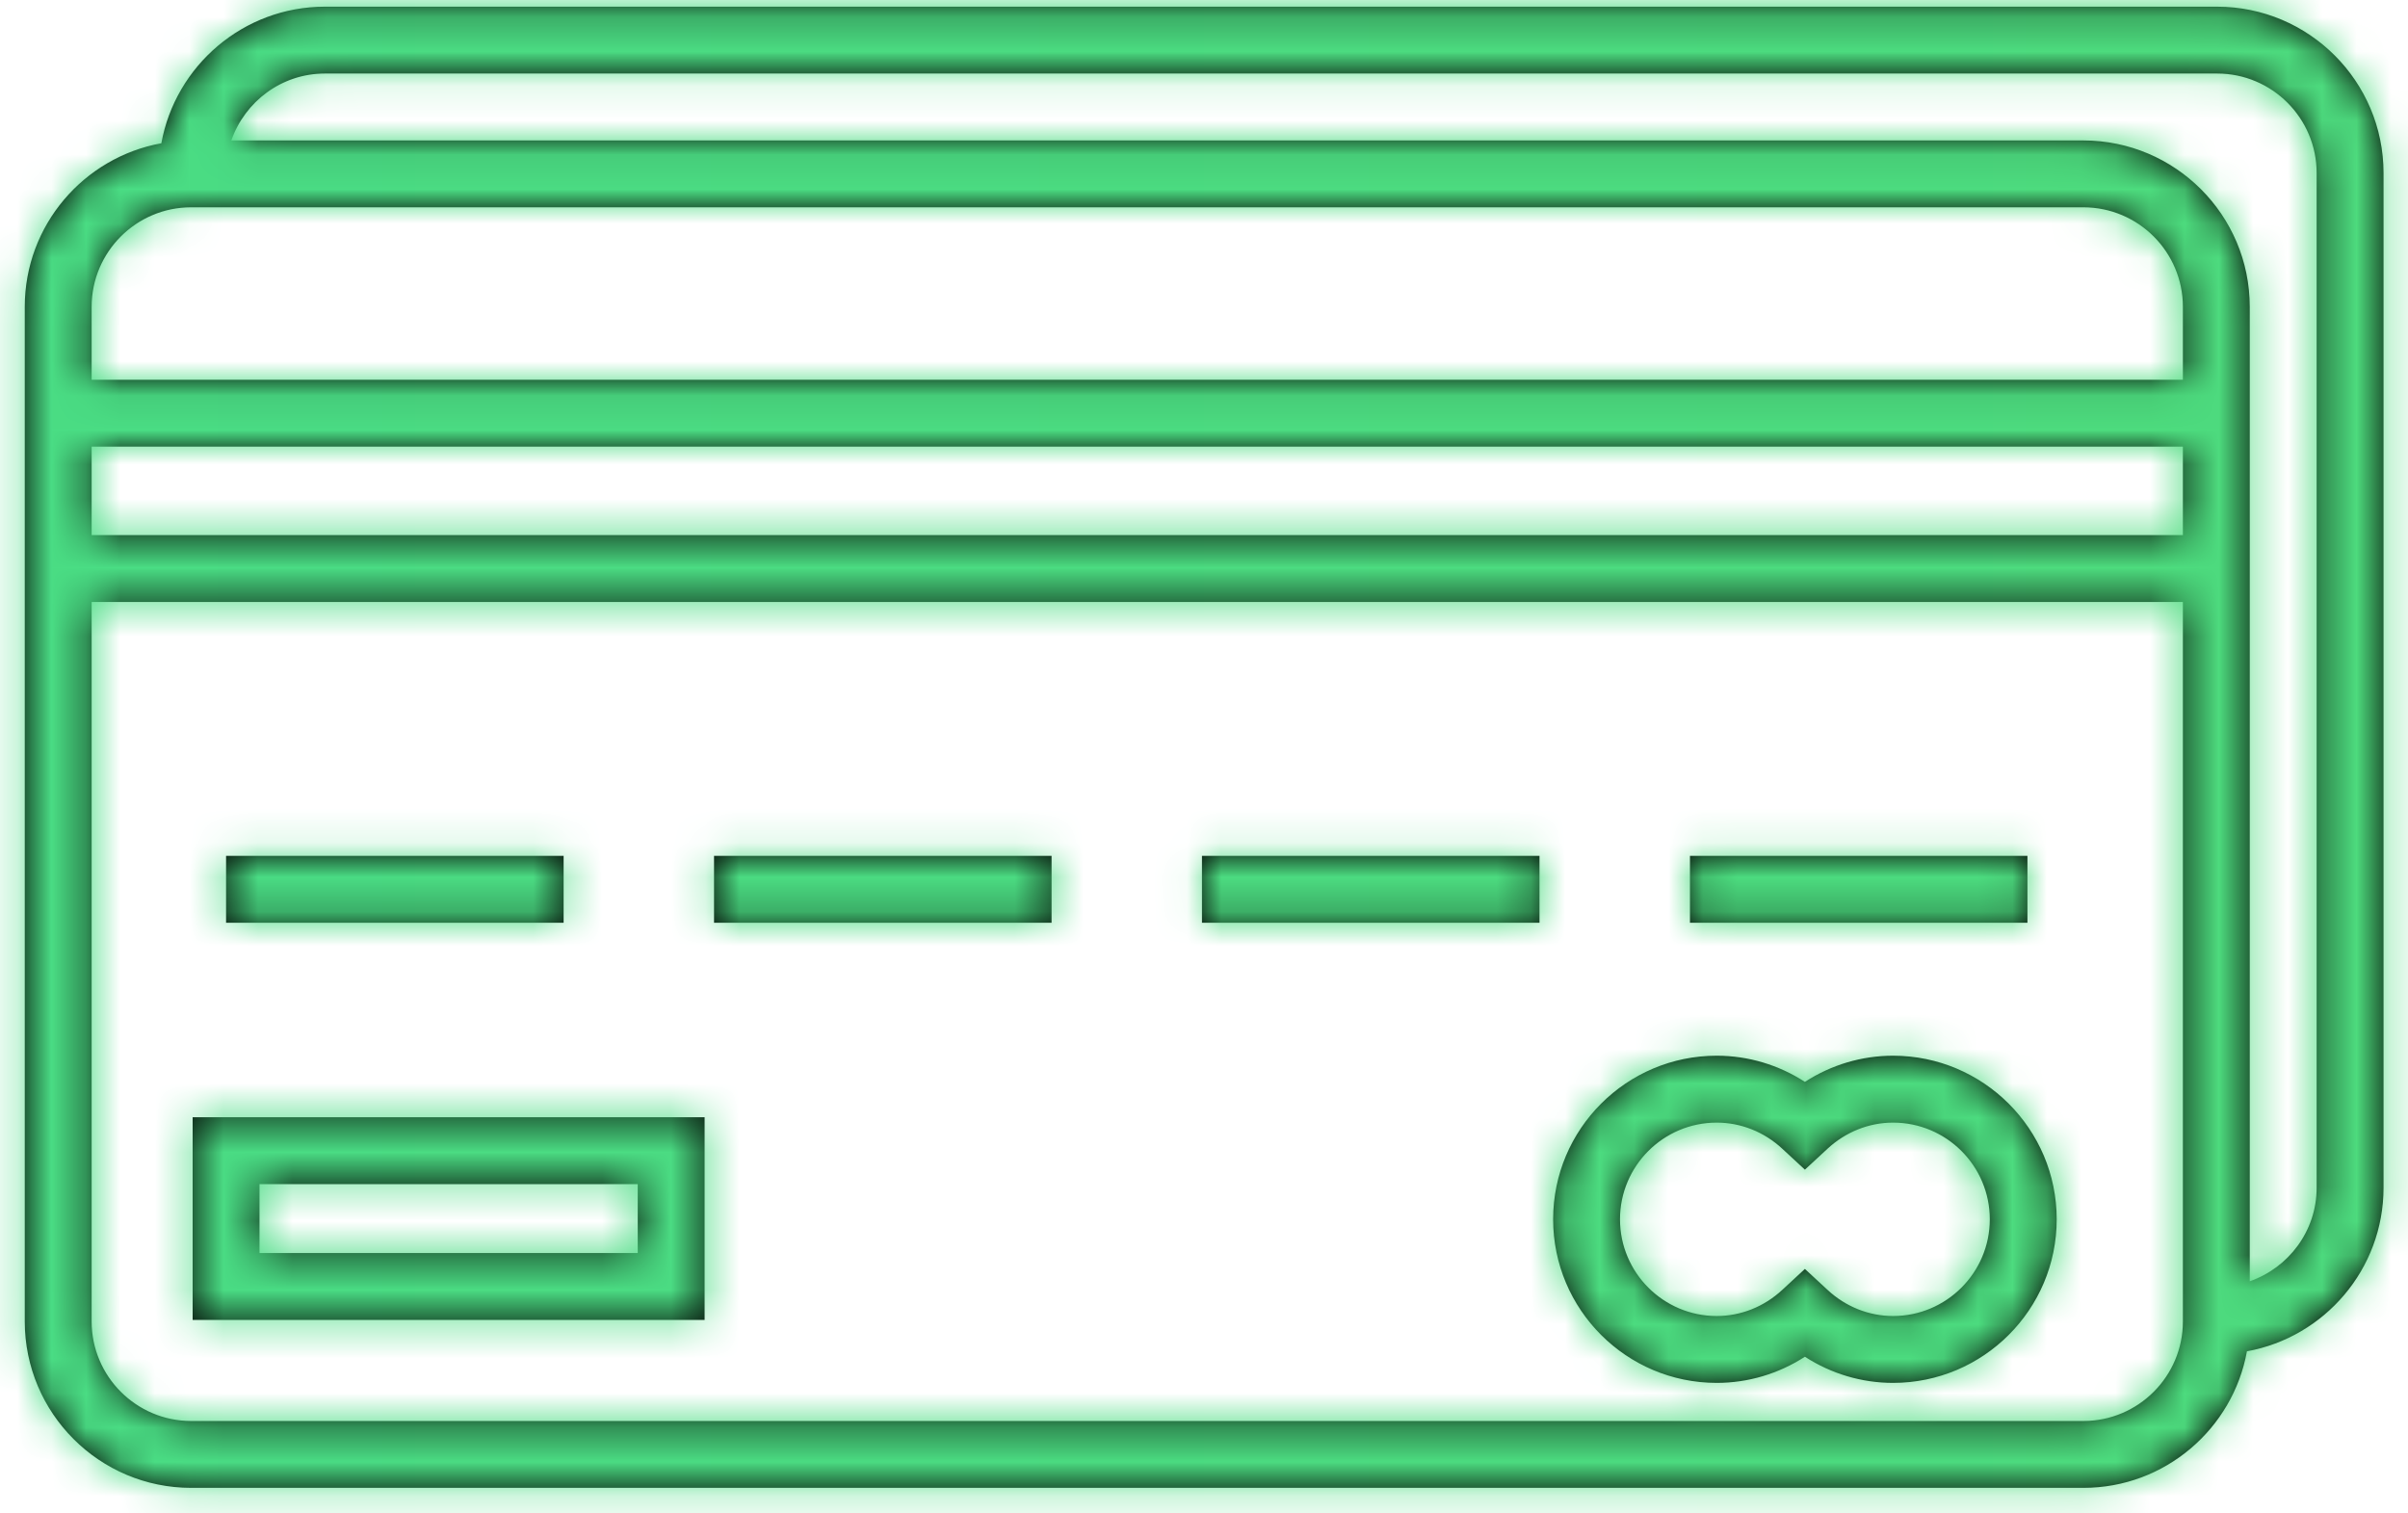 <svg width="70" height="44" viewBox="0 0 70 44" version="1.1" xmlns="http://www.w3.org/2000/svg" xmlns:xlink="http://www.w3.org/1999/xlink">
<title> Credit</title>
<desc>Created using Figma</desc>
<g id="Canvas" transform="translate(-2307 -411)">
<g id="Icons / Credit">
<g id="Shape">
<use xlink:href="#path0_fill" transform="translate(2307.72 411.194)"/>
</g>
<mask id="mask0_outline" mask-type="alpha">
<g id="Shape">
<use xlink:href="#path0_fill" transform="translate(2307.72 411.194)" fill="#FFFFFF"/>
</g>
</mask>
<g id="Colors / Gradients / Primary 3" mask="url(#mask0_outline)">
<g id="Rectangle">
<use xlink:href="#path1_fill" transform="translate(2285 382)" fill="url(#paint2_linear)"/>
</g>
</g>
</g>
</g>
<defs>
<linearGradient id="paint2_linear" x1="0" y1="0" x2="1" y2="0" gradientUnits="userSpaceOnUse" gradientTransform="matrix(114 0 0 102 0 51)">
<stop offset="0" stop-color="#49DD87"/>
<stop offset="1" stop-color="#4EDB7B"/>
</linearGradient>
<path id="path0_fill" fill-rule="evenodd" d="M 63.732 0L 8.725 0C 6.354 0 4.38 1.717 3.97 3.971C 1.716 4.38 0 6.354 0 8.725L 0 38.225C 0 40.893 2.17 43.063 4.837 43.063L 59.844 43.063C 62.214 43.063 64.189 41.347 64.598 39.093C 66.852 38.683 68.569 36.709 68.569 34.337L 68.569 4.837C 68.569 2.17 66.399 0 63.732 0ZM 4.836 5.833L 59.843 5.833C 61.438 5.833 62.736 7.131 62.736 8.726L 62.736 10.847L 1.944 10.847L 1.944 8.726C 1.944 7.131 3.242 5.833 4.836 5.833ZM 62.736 15.363L 62.736 12.791L 1.944 12.791L 1.944 15.363L 62.736 15.363ZM 59.843 41.119L 4.836 41.119C 3.242 41.119 1.944 39.821 1.944 38.225L 1.944 17.307L 62.736 17.307L 62.736 38.225C 62.736 39.821 61.438 41.119 59.843 41.119ZM 64.68 37.057C 65.808 36.662 66.624 35.598 66.624 34.337L 66.624 4.837C 66.624 3.242 65.327 1.944 63.732 1.944L 8.725 1.944C 7.463 1.944 6.399 2.761 6.005 3.889L 59.843 3.889C 62.51 3.889 64.68 6.059 64.68 8.726L 64.68 37.057ZM 5.852 24.688L 15.664 24.688L 15.664 26.633L 5.852 26.633L 5.852 24.688ZM 29.849 24.688L 20.037 24.688L 20.037 26.633L 29.849 26.633L 29.849 24.688ZM 34.221 24.688L 44.033 24.688L 44.033 26.633L 34.221 26.633L 34.221 24.688ZM 58.217 24.688L 48.407 24.688L 48.407 26.633L 58.217 26.633L 58.217 24.688ZM 54.311 30.499C 53.398 30.499 52.513 30.765 51.748 31.26C 50.985 30.765 50.098 30.499 49.184 30.499C 46.562 30.499 44.429 32.632 44.429 35.255C 44.429 37.878 46.562 40.011 49.184 40.011C 50.098 40.011 50.984 39.745 51.748 39.251C 52.512 39.745 53.398 40.011 54.311 40.011C 56.934 40.011 59.068 37.878 59.068 35.255C 59.068 32.632 56.934 30.499 54.311 30.499ZM 52.409 37.31C 52.935 37.798 53.612 38.067 54.312 38.067C 55.862 38.067 57.123 36.805 57.123 35.255C 57.123 33.705 55.862 32.444 54.312 32.444C 53.612 32.444 52.937 32.713 52.409 33.2L 51.748 33.812L 51.087 33.2C 50.561 32.713 49.885 32.444 49.184 32.444C 47.634 32.444 46.373 33.705 46.373 35.255C 46.373 36.805 47.634 38.067 49.184 38.067C 49.885 38.067 50.56 37.798 51.087 37.31L 51.748 36.698L 52.409 37.31ZM 4.88 38.18L 19.763 38.18L 19.763 32.287L 4.88 32.287L 4.88 38.18ZM 17.819 34.232L 6.824 34.232L 6.824 36.236L 17.819 36.236L 17.819 34.232Z"/>
<path id="path1_fill" fill-rule="evenodd" d="M 0 0L 114 0L 114 102L 0 102L 0 0Z"/>
</defs>
</svg>
